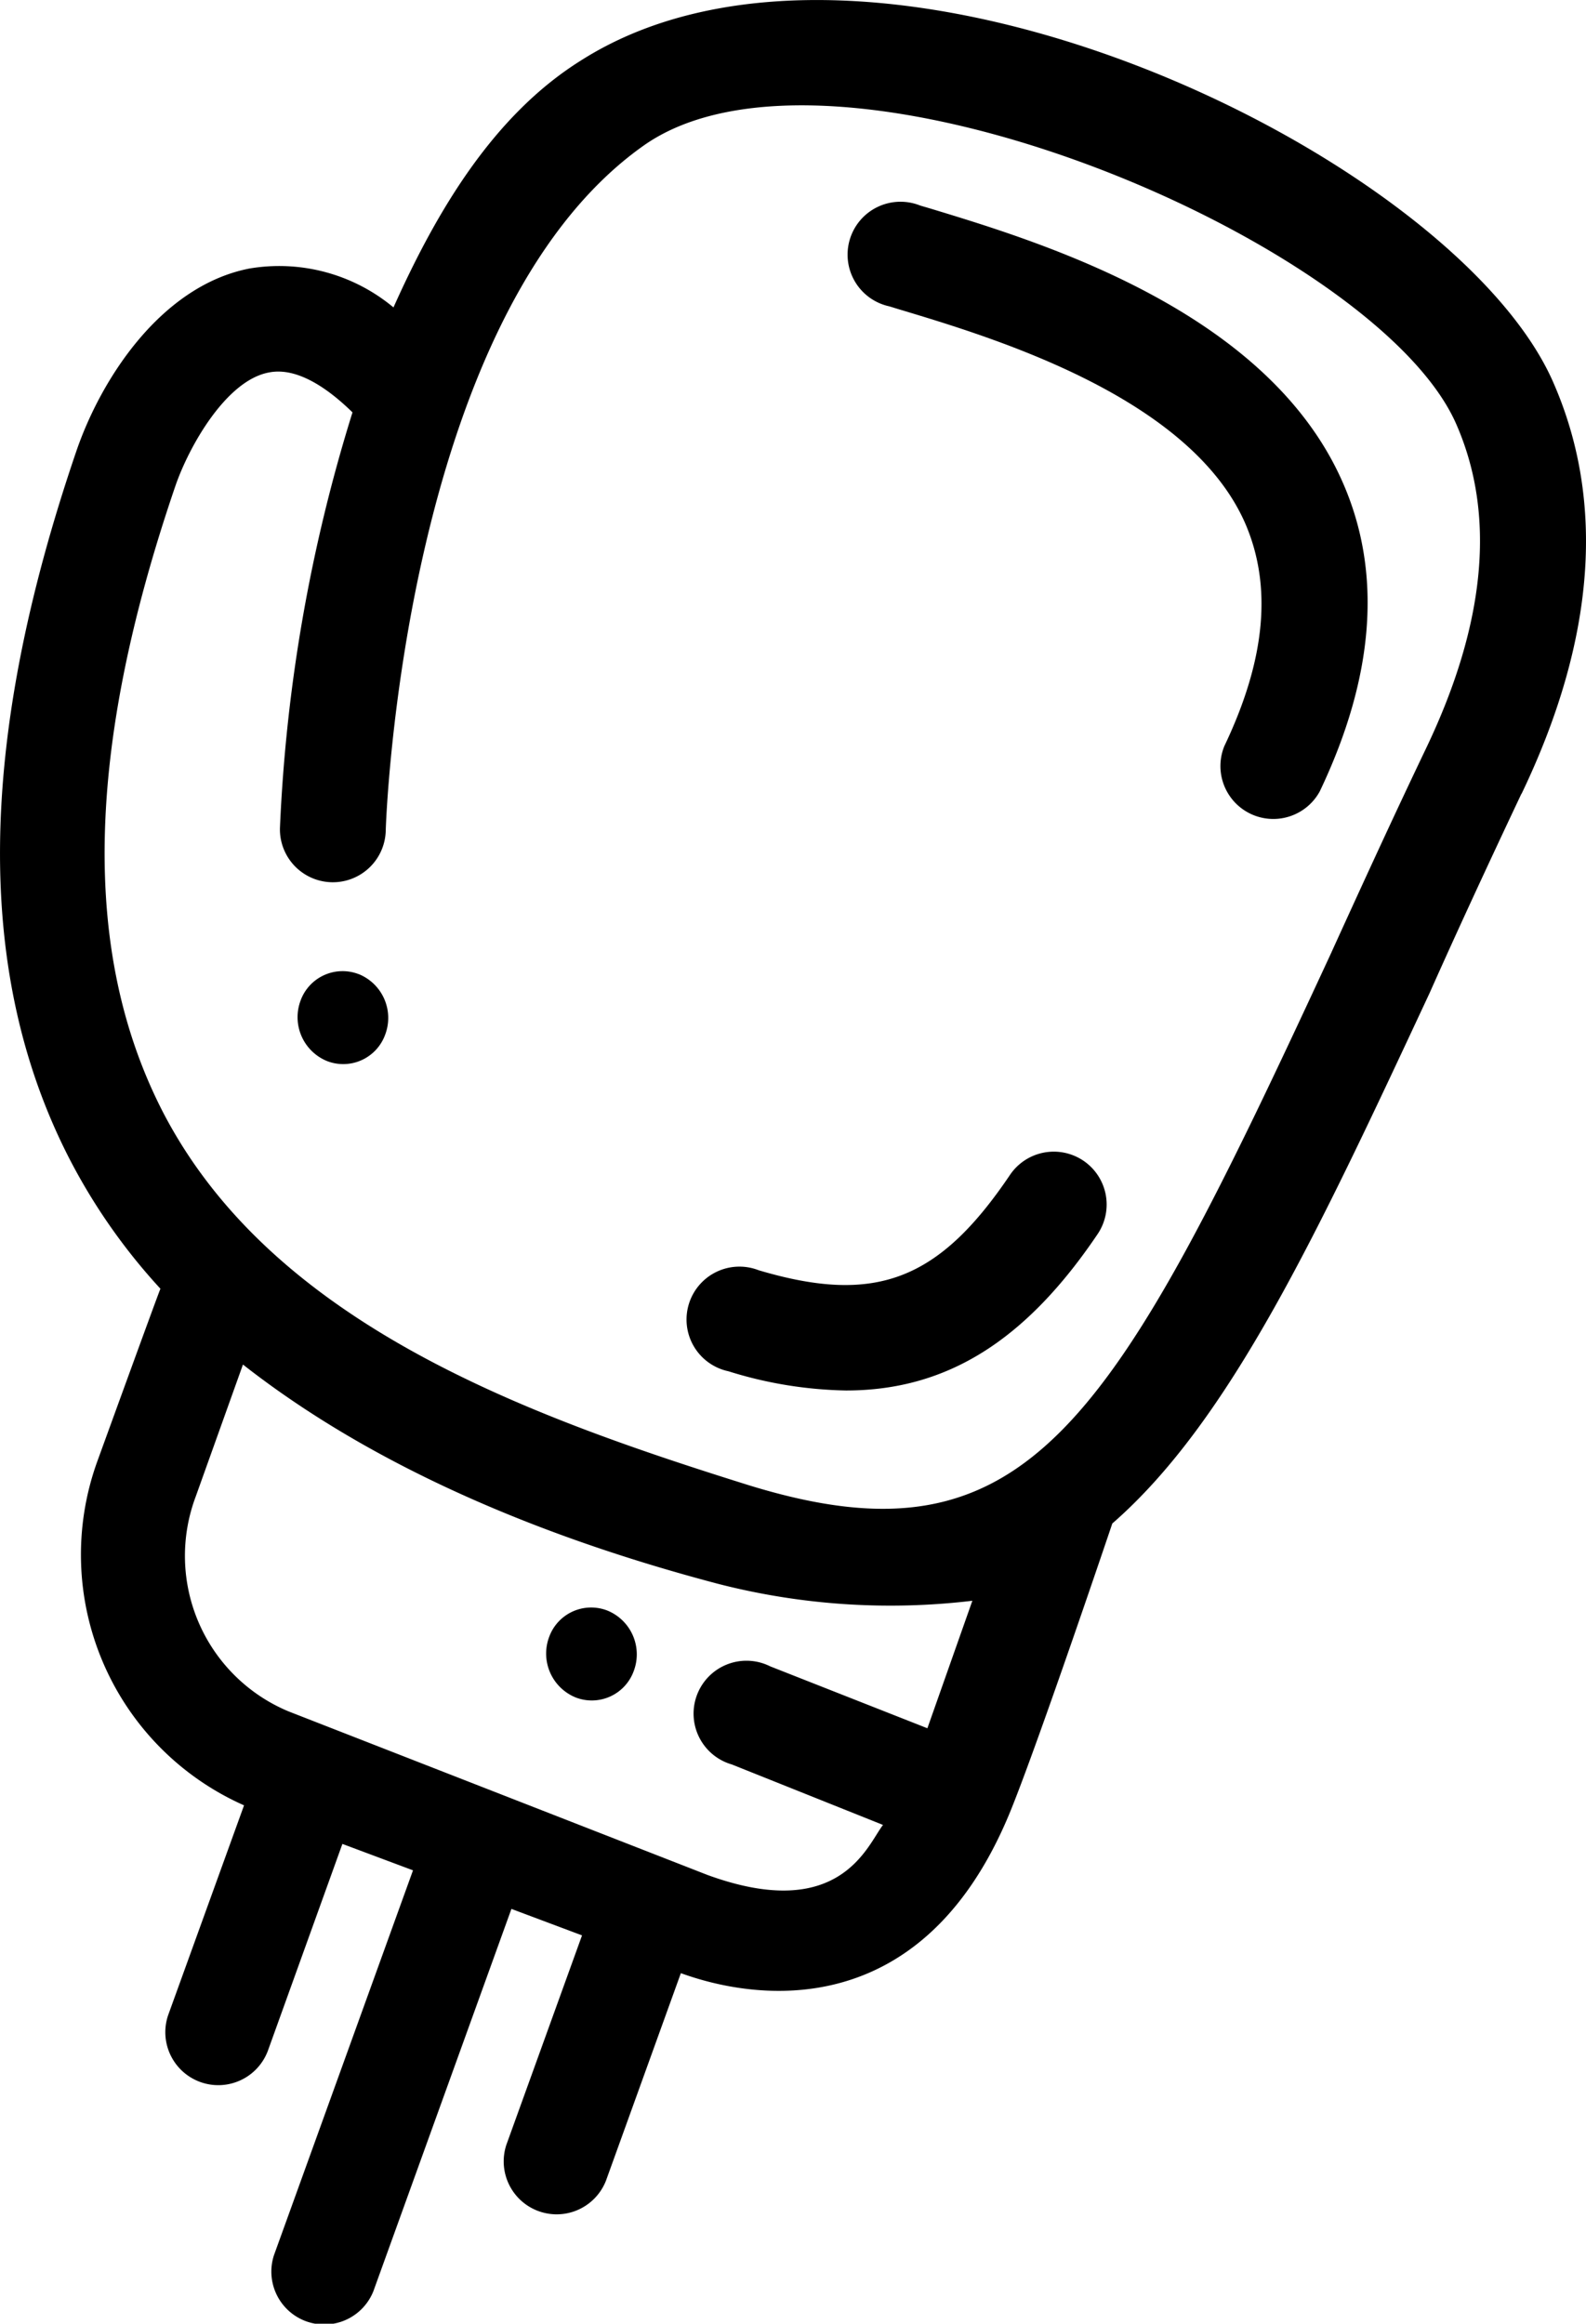 <svg xmlns="http://www.w3.org/2000/svg" viewBox="0 0 262.36 384.36">
    <g id="Capa_2" data-name="Capa 2">
        <g id="Capa_1-2" data-name="Capa 1">
            <path d="M251.72,131.26c12.2-25.46,13.91-48.43,5.12-68.25C240.08,25.38,144.23-20.6,96.11,10,81.71,19,72.3,34.75,65.09,50.85h0a29.53,29.53,0,0,0-23.85-6.43c-14.52,2.85-24.5,18.12-28.65,30.32-16.41,48.13-16.76,86.41-1.14,116.86a98.28,98.28,0,0,0,15.09,21.57c-.22.39-10.45,28.57-10.45,28.57a45.35,45.35,0,0,0,24.28,56.88L27.81,333.34a8.76,8.76,0,0,0,16.49,5.91L56.64,305l11.68,4.37-23,63.66h0A8.75,8.75,0,0,0,61.76,379L84.6,315.75l11.68,4.38L83.76,354.78h0a8.76,8.76,0,0,0,16.49,5.9l12.38-34.3c4.38,1.54,38,13.83,54.56-26.9C171.93,287.8,184,252,184,252c19.51-17,34-48.13,52.5-87.77,4.42-9.93,9.54-21,15.18-32.94ZM153.41,285.87l-26-10.24a8.75,8.75,0,1,0-6.34,16.23l25,10c-2.58,3.28-7,16.32-29.05,8.27L47.71,283.07a27.87,27.87,0,0,1-15.35-35.48l7.83-21.88c22.66,17.76,51.32,29.1,78.75,36.31h0a114.46,114.46,0,0,0,41.91,2.76Zm66.85-128.36C184,235.82,170.35,259.93,124,245.71c-37.53-11.73-79.18-27-97.17-62C13.46,157.51,14.15,123.91,29,80.42c2.23-6.52,8.4-17.5,15.49-18.81,4.63-.92,9.71,2.58,13.82,6.6a269.37,269.37,0,0,0-12,68.73,8.75,8.75,0,1,0,17.5.48c0-.83,2.76-84.83,42.44-113.18C137.49,1.71,227.35,39.73,240.83,70c6.64,15,5,33-4.9,53.73-5.69,11.9-10.85,23.19-15.67,33.77Z"/>
            <path d="M179.23,192a8.75,8.75,0,0,0-12.17,2.36c-11.81,17.5-22.27,21.48-41.56,15.75a8.75,8.75,0,1,0-5,16.71A68.83,68.83,0,0,0,139.94,230c16.76,0,29.79-8.31,41.65-25.9h0A8.75,8.75,0,0,0,179.23,192Z"/>
            <path d="M153.89,34.49,152.22,34h0a8.75,8.75,0,1,0-5.12,16.67l1.7.52c15.58,4.68,48.13,14.48,57.23,35.48,4.38,10.24,3.41,22.27-3.5,36.75h0a8.75,8.75,0,0,0,15.79,7.48c9.1-19.08,10.37-36.32,3.72-51.28C209.49,51.28,172,40,153.89,34.49Z"/>
            <path d="M100.47,266.4a7.39,7.39,0,0,0-9.63,4.37,7.84,7.84,0,0,0,4.38,10,7.38,7.38,0,0,0,9.62-4.38A7.82,7.82,0,0,0,100.47,266.4Z"/>
            <path d="M59.35,161.14a7.39,7.39,0,0,0-9.63,4.37,7.84,7.84,0,0,0,4.38,10,7.38,7.38,0,0,0,9.62-4.38,7.82,7.82,0,0,0-4.37-10Z"/>
        </g>
    </g>
</svg>